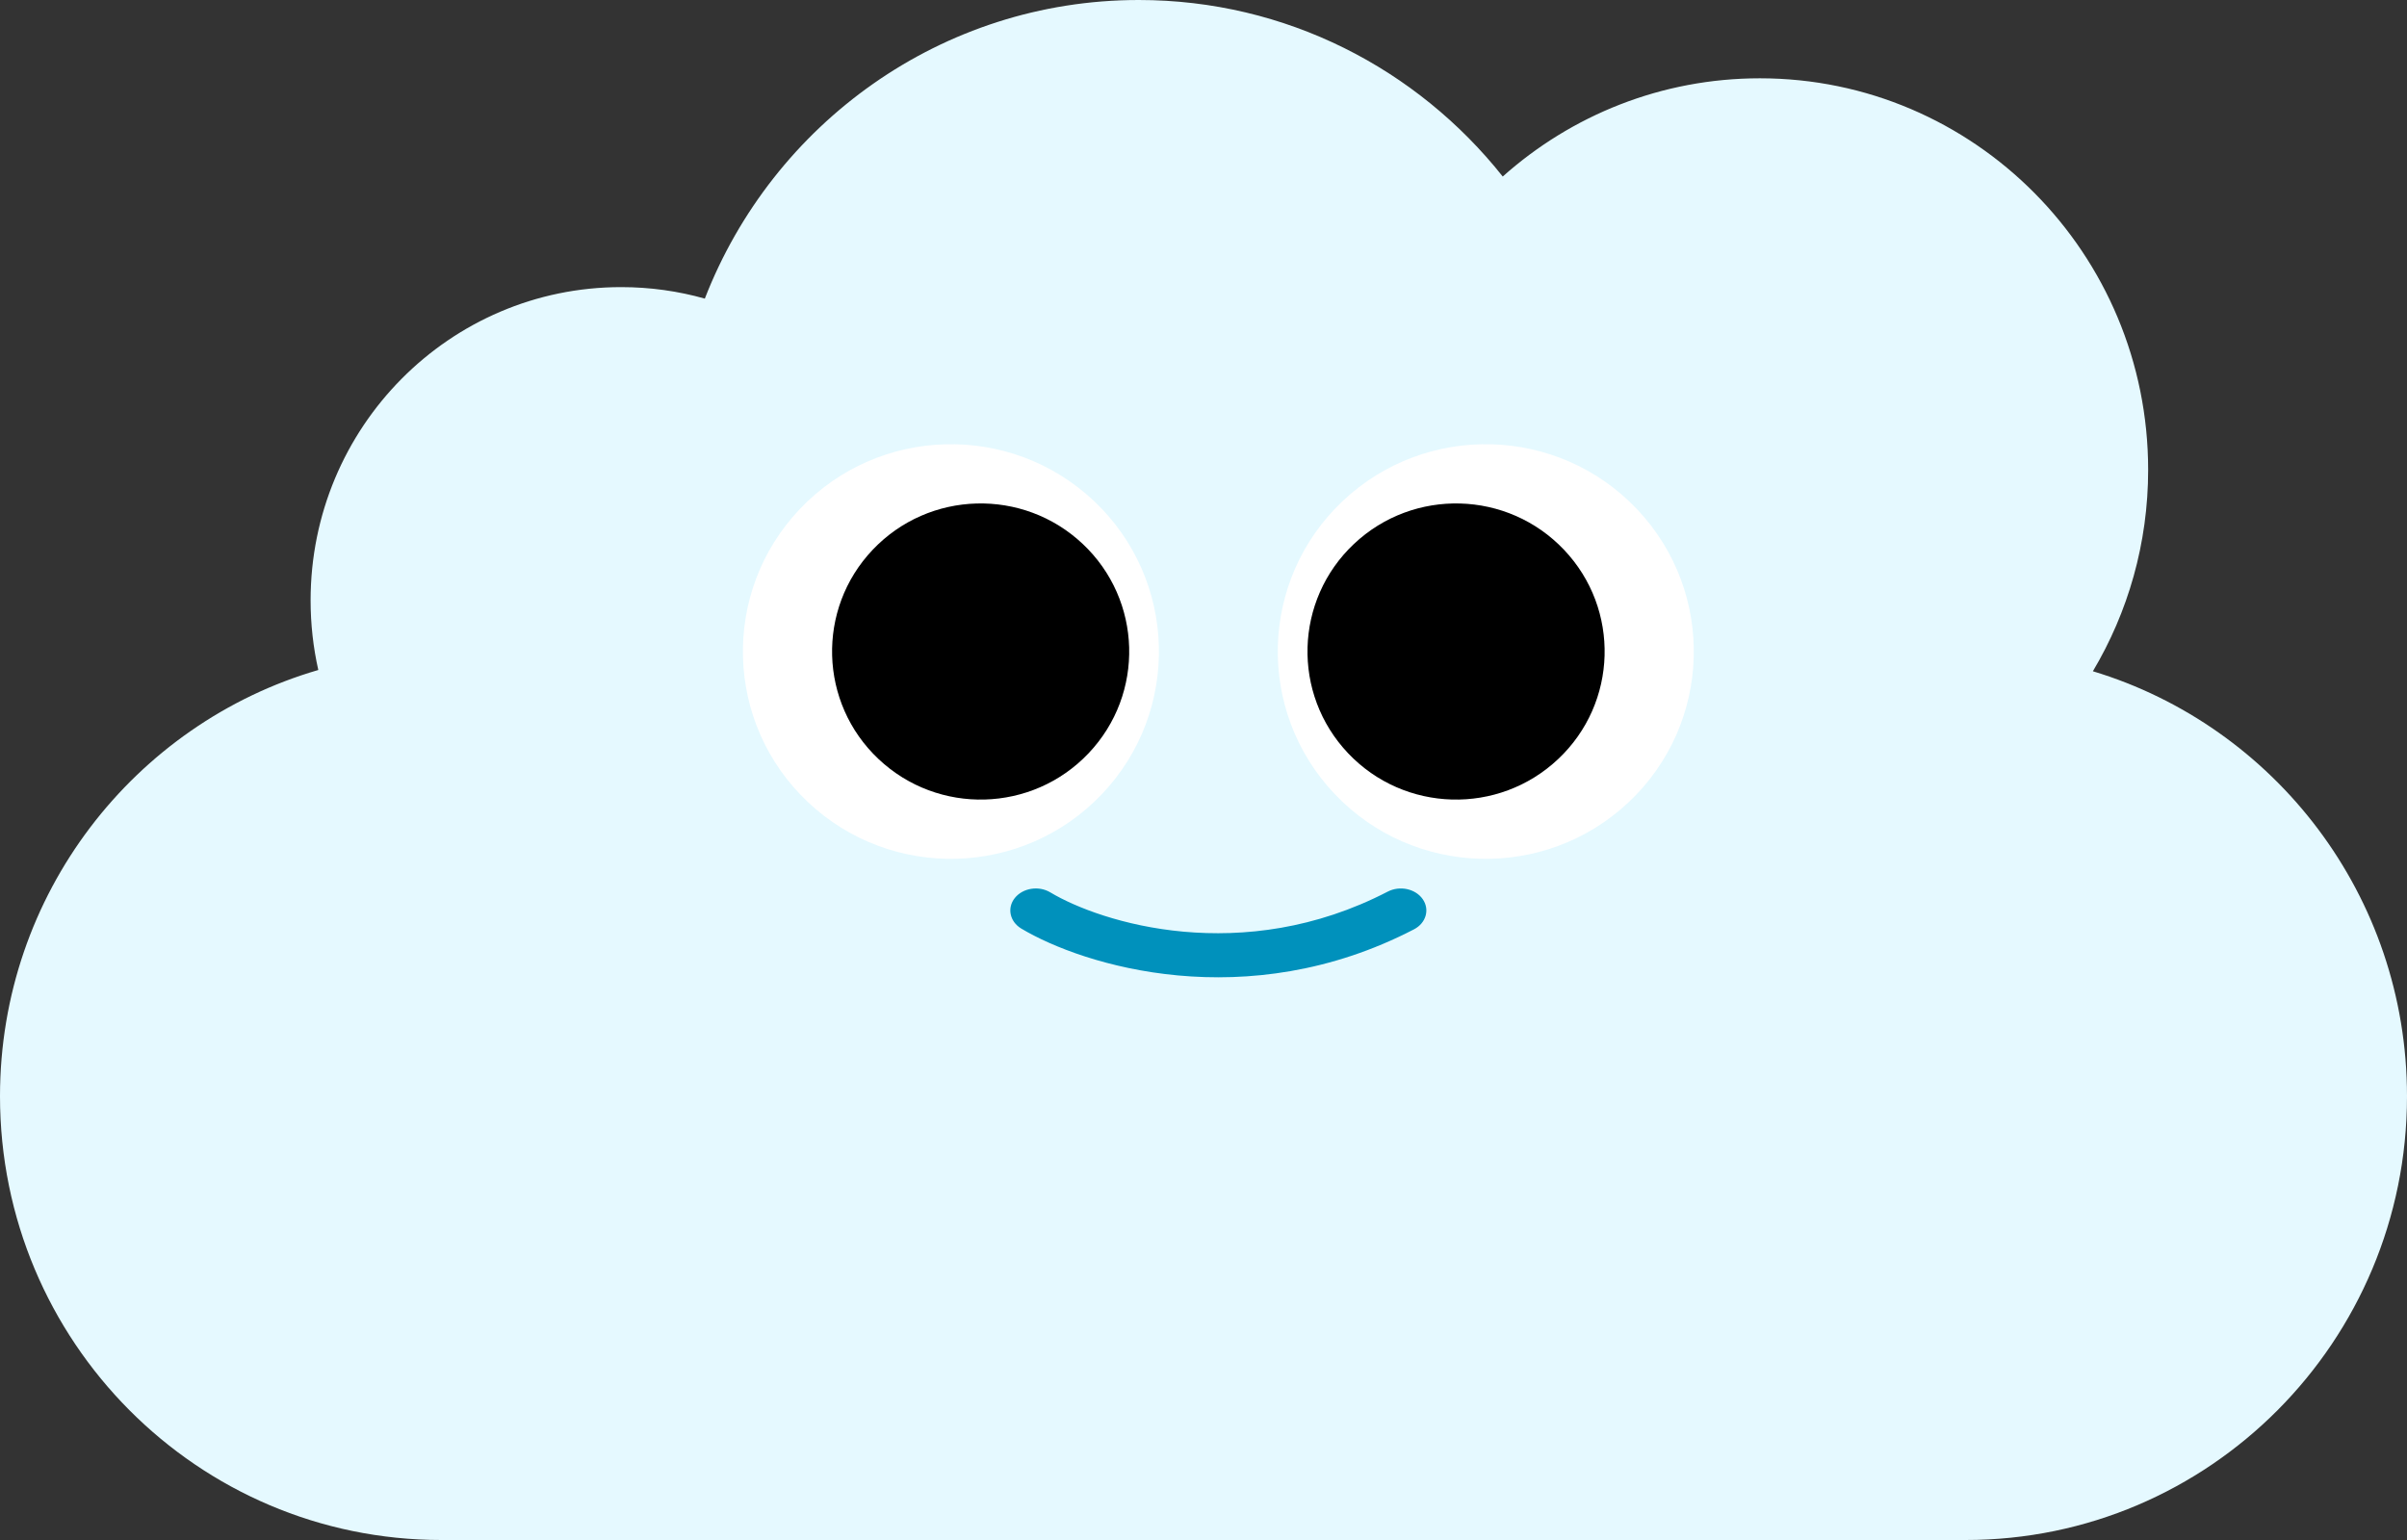<svg width="50" height="32" viewBox="0 0 50 32" fill="none" xmlns="http://www.w3.org/2000/svg">
<rect x="0" y="0" width="50" height="32" fill="#333333" stroke="none"/>
<path fill-rule="evenodd" clip-rule="evenodd" d="M31.216 3.668C32.639 2.398 34.509 1.627 36.558 1.627C41.012 1.627 44.623 5.27 44.623 9.763C44.623 11.293 44.203 12.725 43.475 13.948C47.25 15.089 50 18.611 50 22.78C50 27.872 45.895 32 40.832 32H9.168C4.105 32 0 27.872 0 22.78C0 18.579 2.793 15.035 6.612 13.922C6.507 13.457 6.452 12.972 6.452 12.475C6.452 8.88 9.34 5.966 12.904 5.966C13.505 5.966 14.088 6.049 14.641 6.205C16.051 2.572 19.555 0 23.656 0C26.715 0 29.442 1.432 31.216 3.668Z" fill="#E5F9FF"/>
<path fill-rule="evenodd" clip-rule="evenodd" d="M28.827 18.527C25.805 20.094 22.874 19.175 21.818 18.543C21.578 18.399 21.248 18.451 21.081 18.659C20.915 18.866 20.975 19.151 21.215 19.295C22.507 20.068 25.895 21.115 29.372 19.311C29.623 19.181 29.704 18.9 29.554 18.684C29.403 18.467 29.078 18.397 28.827 18.527Z" fill="#0091BC"/>
<path d="M34.003 10.578C35.643 12.307 35.567 15.033 33.833 16.668C32.099 18.303 29.364 18.227 27.724 16.498C26.085 14.769 26.161 12.043 27.895 10.408C29.629 8.774 32.364 8.85 34.003 10.578Z" fill="white"/>
<path d="M32.489 11.424C33.66 12.658 33.606 14.606 32.367 15.773C31.129 16.941 29.175 16.887 28.004 15.652C26.833 14.417 26.887 12.47 28.126 11.302C29.364 10.135 31.318 10.189 32.489 11.424Z" fill="black"/>
<path d="M16.614 10.578C14.974 12.307 15.05 15.033 16.784 16.668C18.518 18.303 21.253 18.227 22.893 16.498C24.532 14.769 24.456 12.043 22.722 10.408C20.988 8.774 18.253 8.85 16.614 10.578Z" fill="white"/>
<path d="M18.128 11.424C16.957 12.658 17.012 14.606 18.25 15.773C19.488 16.941 21.442 16.887 22.613 15.652C23.784 14.417 23.73 12.47 22.491 11.302C21.253 10.135 19.299 10.189 18.128 11.424Z" fill="black"/>
</svg>
